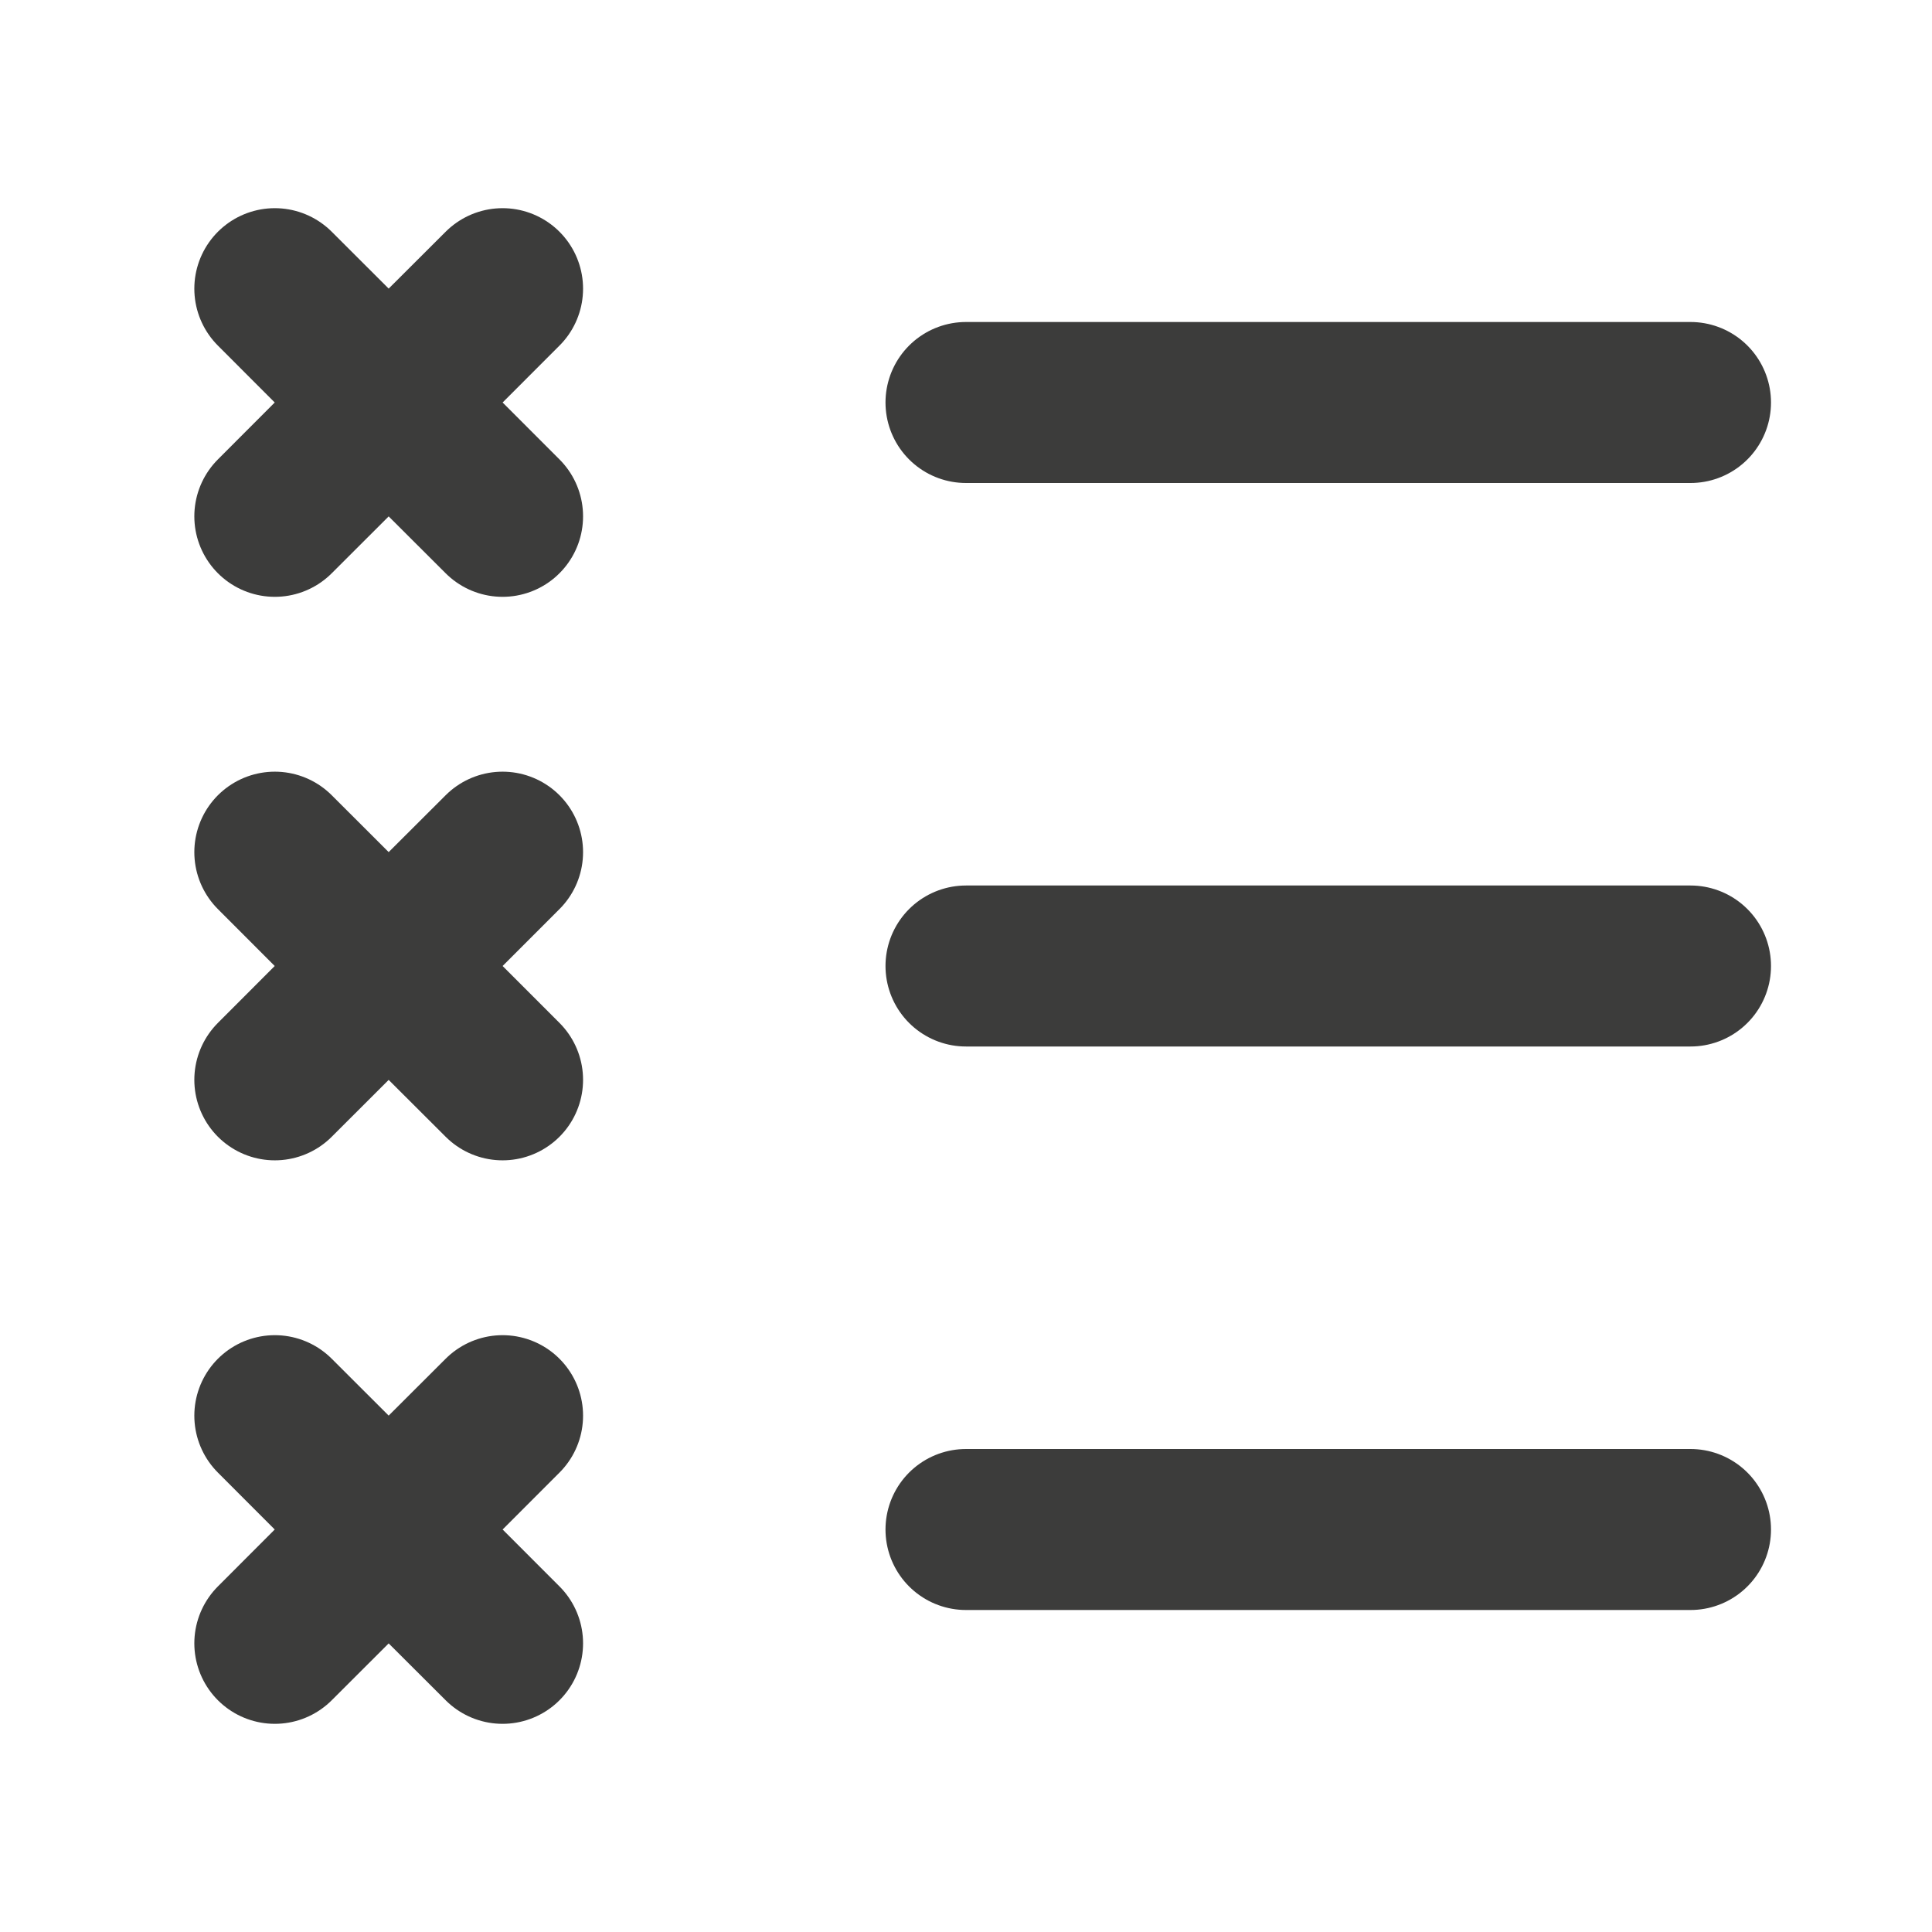 <svg width="24" height="24" viewBox="0 0 24 24" fill="none" xmlns="http://www.w3.org/2000/svg">
<path d="M12 5H21" stroke="#3C3C3B" stroke-width="2" stroke-miterlimit="10" stroke-linecap="round" stroke-linejoin="round"/>
<path d="M12 12H21" stroke="#3C3C3B" stroke-width="2" stroke-miterlimit="10" stroke-linecap="round" stroke-linejoin="round"/>
<path d="M12 19H21" stroke="#3C3C3B" stroke-width="2" stroke-miterlimit="10" stroke-linecap="round" stroke-linejoin="round"/>
<path d="M3.414 3.586L4.828 4.998L6.243 3.586L4.83 5L6.243 6.414L4.828 5.002L3.414 6.414L4.826 5L3.414 3.586Z" stroke="#3C3C3B" stroke-width="2" stroke-linecap="round" stroke-linejoin="round"/>
<path d="M3.414 10.586L4.828 11.998L6.243 10.586L4.83 12L6.243 13.414L4.828 12.002L3.414 13.414L4.826 12L3.414 10.586Z" stroke="#3C3C3B" stroke-width="2" stroke-linecap="round" stroke-linejoin="round"/>
<path d="M3.414 17.586L4.828 18.998L6.243 17.586L4.83 19L6.243 20.414L4.828 19.002L3.414 20.414L4.826 19L3.414 17.586Z" stroke="#3C3C3B" stroke-width="2" stroke-linecap="round" stroke-linejoin="round"/>
</svg>

